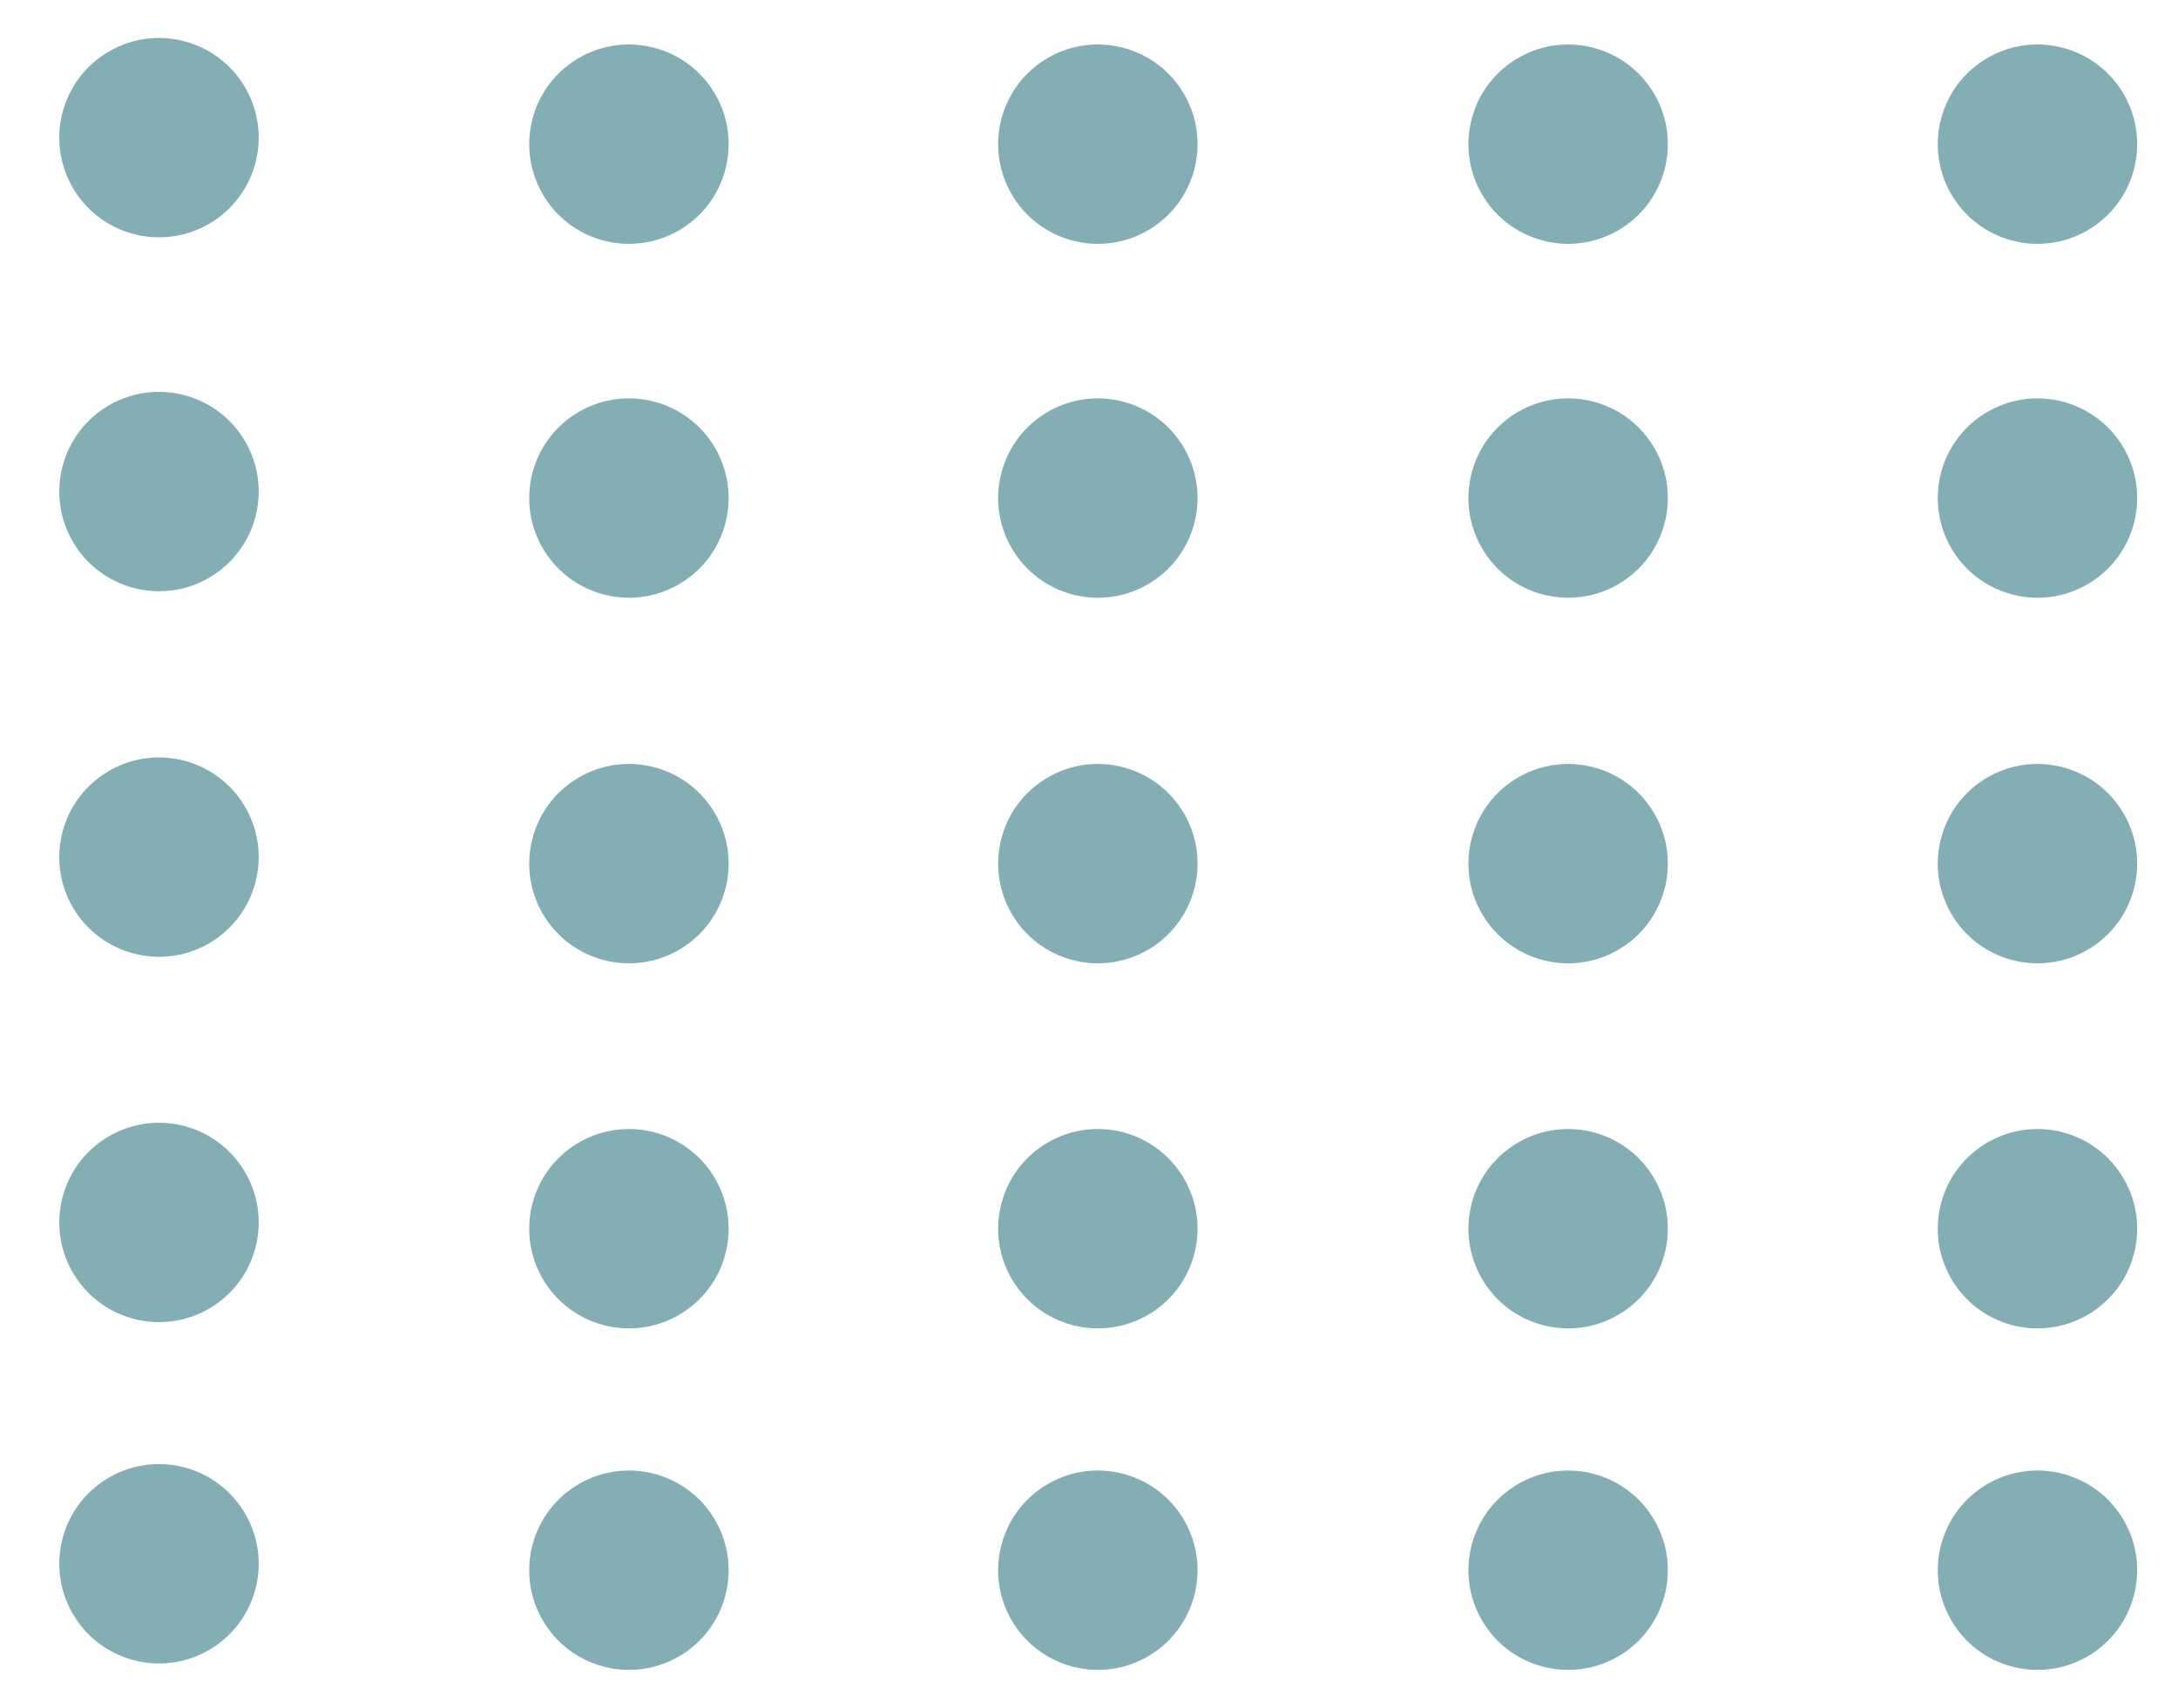 <svg width="102" height="80" viewBox="0 0 102 80" fill="none" xmlns="http://www.w3.org/2000/svg">
<circle cx="7.446" cy="6.448" r="4.669" transform="rotate(57.426 7.446 6.448)" fill="#82AEB4"/>
<circle cx="29.454" cy="6.753" r="4.669" transform="rotate(57.426 29.454 6.753)" fill="#82AEB4"/>
<circle cx="51.415" cy="6.753" r="4.669" transform="rotate(57.426 51.415 6.753)" fill="#82AEB4"/>
<circle cx="73.439" cy="6.753" r="4.669" transform="rotate(57.426 73.439 6.753)" fill="#82AEB4"/>
<circle cx="95.419" cy="6.753" r="4.669" transform="rotate(57.426 95.419 6.753)" fill="#82AEB4"/>
<circle r="4.669" transform="matrix(0.538 0.843 -0.843 0.538 7.446 23.026)" fill="#82AEB4"/>
<circle cx="29.454" cy="23.331" r="4.669" transform="rotate(57.426 29.454 23.331)" fill="#82AEB4"/>
<circle cx="51.415" cy="23.331" r="4.669" transform="rotate(57.426 51.415 23.331)" fill="#82AEB4"/>
<circle cx="73.439" cy="23.331" r="4.669" transform="rotate(57.426 73.439 23.331)" fill="#82AEB4"/>
<circle cx="95.419" cy="23.331" r="4.669" transform="rotate(57.426 95.419 23.331)" fill="#82AEB4"/>
<circle cx="7.446" cy="40.151" r="4.669" transform="rotate(57.426 7.446 40.151)" fill="#82AEB4"/>
<circle cx="29.454" cy="40.456" r="4.669" transform="rotate(57.426 29.454 40.456)" fill="#82AEB4"/>
<circle cx="51.415" cy="40.456" r="4.669" transform="rotate(57.426 51.415 40.456)" fill="#82AEB4"/>
<circle cx="73.439" cy="40.456" r="4.669" transform="rotate(57.426 73.439 40.456)" fill="#82AEB4"/>
<circle cx="95.419" cy="40.456" r="4.669" transform="rotate(57.426 95.419 40.456)" fill="#82AEB4"/>
<circle cx="7.446" cy="57.264" r="4.669" transform="rotate(57.426 7.446 57.264)" fill="#82AEB4"/>
<circle cx="29.454" cy="57.557" r="4.669" transform="rotate(57.426 29.454 57.557)" fill="#82AEB4"/>
<circle cx="7.446" cy="73.253" r="4.669" transform="rotate(57.426 7.446 73.253)" fill="#82AEB4"/>
<circle cx="29.454" cy="73.554" r="4.669" transform="rotate(57.426 29.454 73.554)" fill="#82AEB4"/>
<circle cx="51.415" cy="73.554" r="4.669" transform="rotate(57.426 51.415 73.554)" fill="#82AEB4"/>
<circle cx="73.439" cy="73.554" r="4.669" transform="rotate(57.426 73.439 73.554)" fill="#82AEB4"/>
<circle cx="95.419" cy="73.554" r="4.669" transform="rotate(57.426 95.419 73.554)" fill="#82AEB4"/>
<circle cx="51.415" cy="57.557" r="4.669" transform="rotate(57.426 51.415 57.557)" fill="#82AEB4"/>
<circle cx="73.439" cy="57.557" r="4.669" transform="rotate(57.426 73.439 57.557)" fill="#82AEB4"/>
<circle cx="95.419" cy="57.557" r="4.669" transform="rotate(57.426 95.419 57.557)" fill="#82AEB4"/>
</svg>
